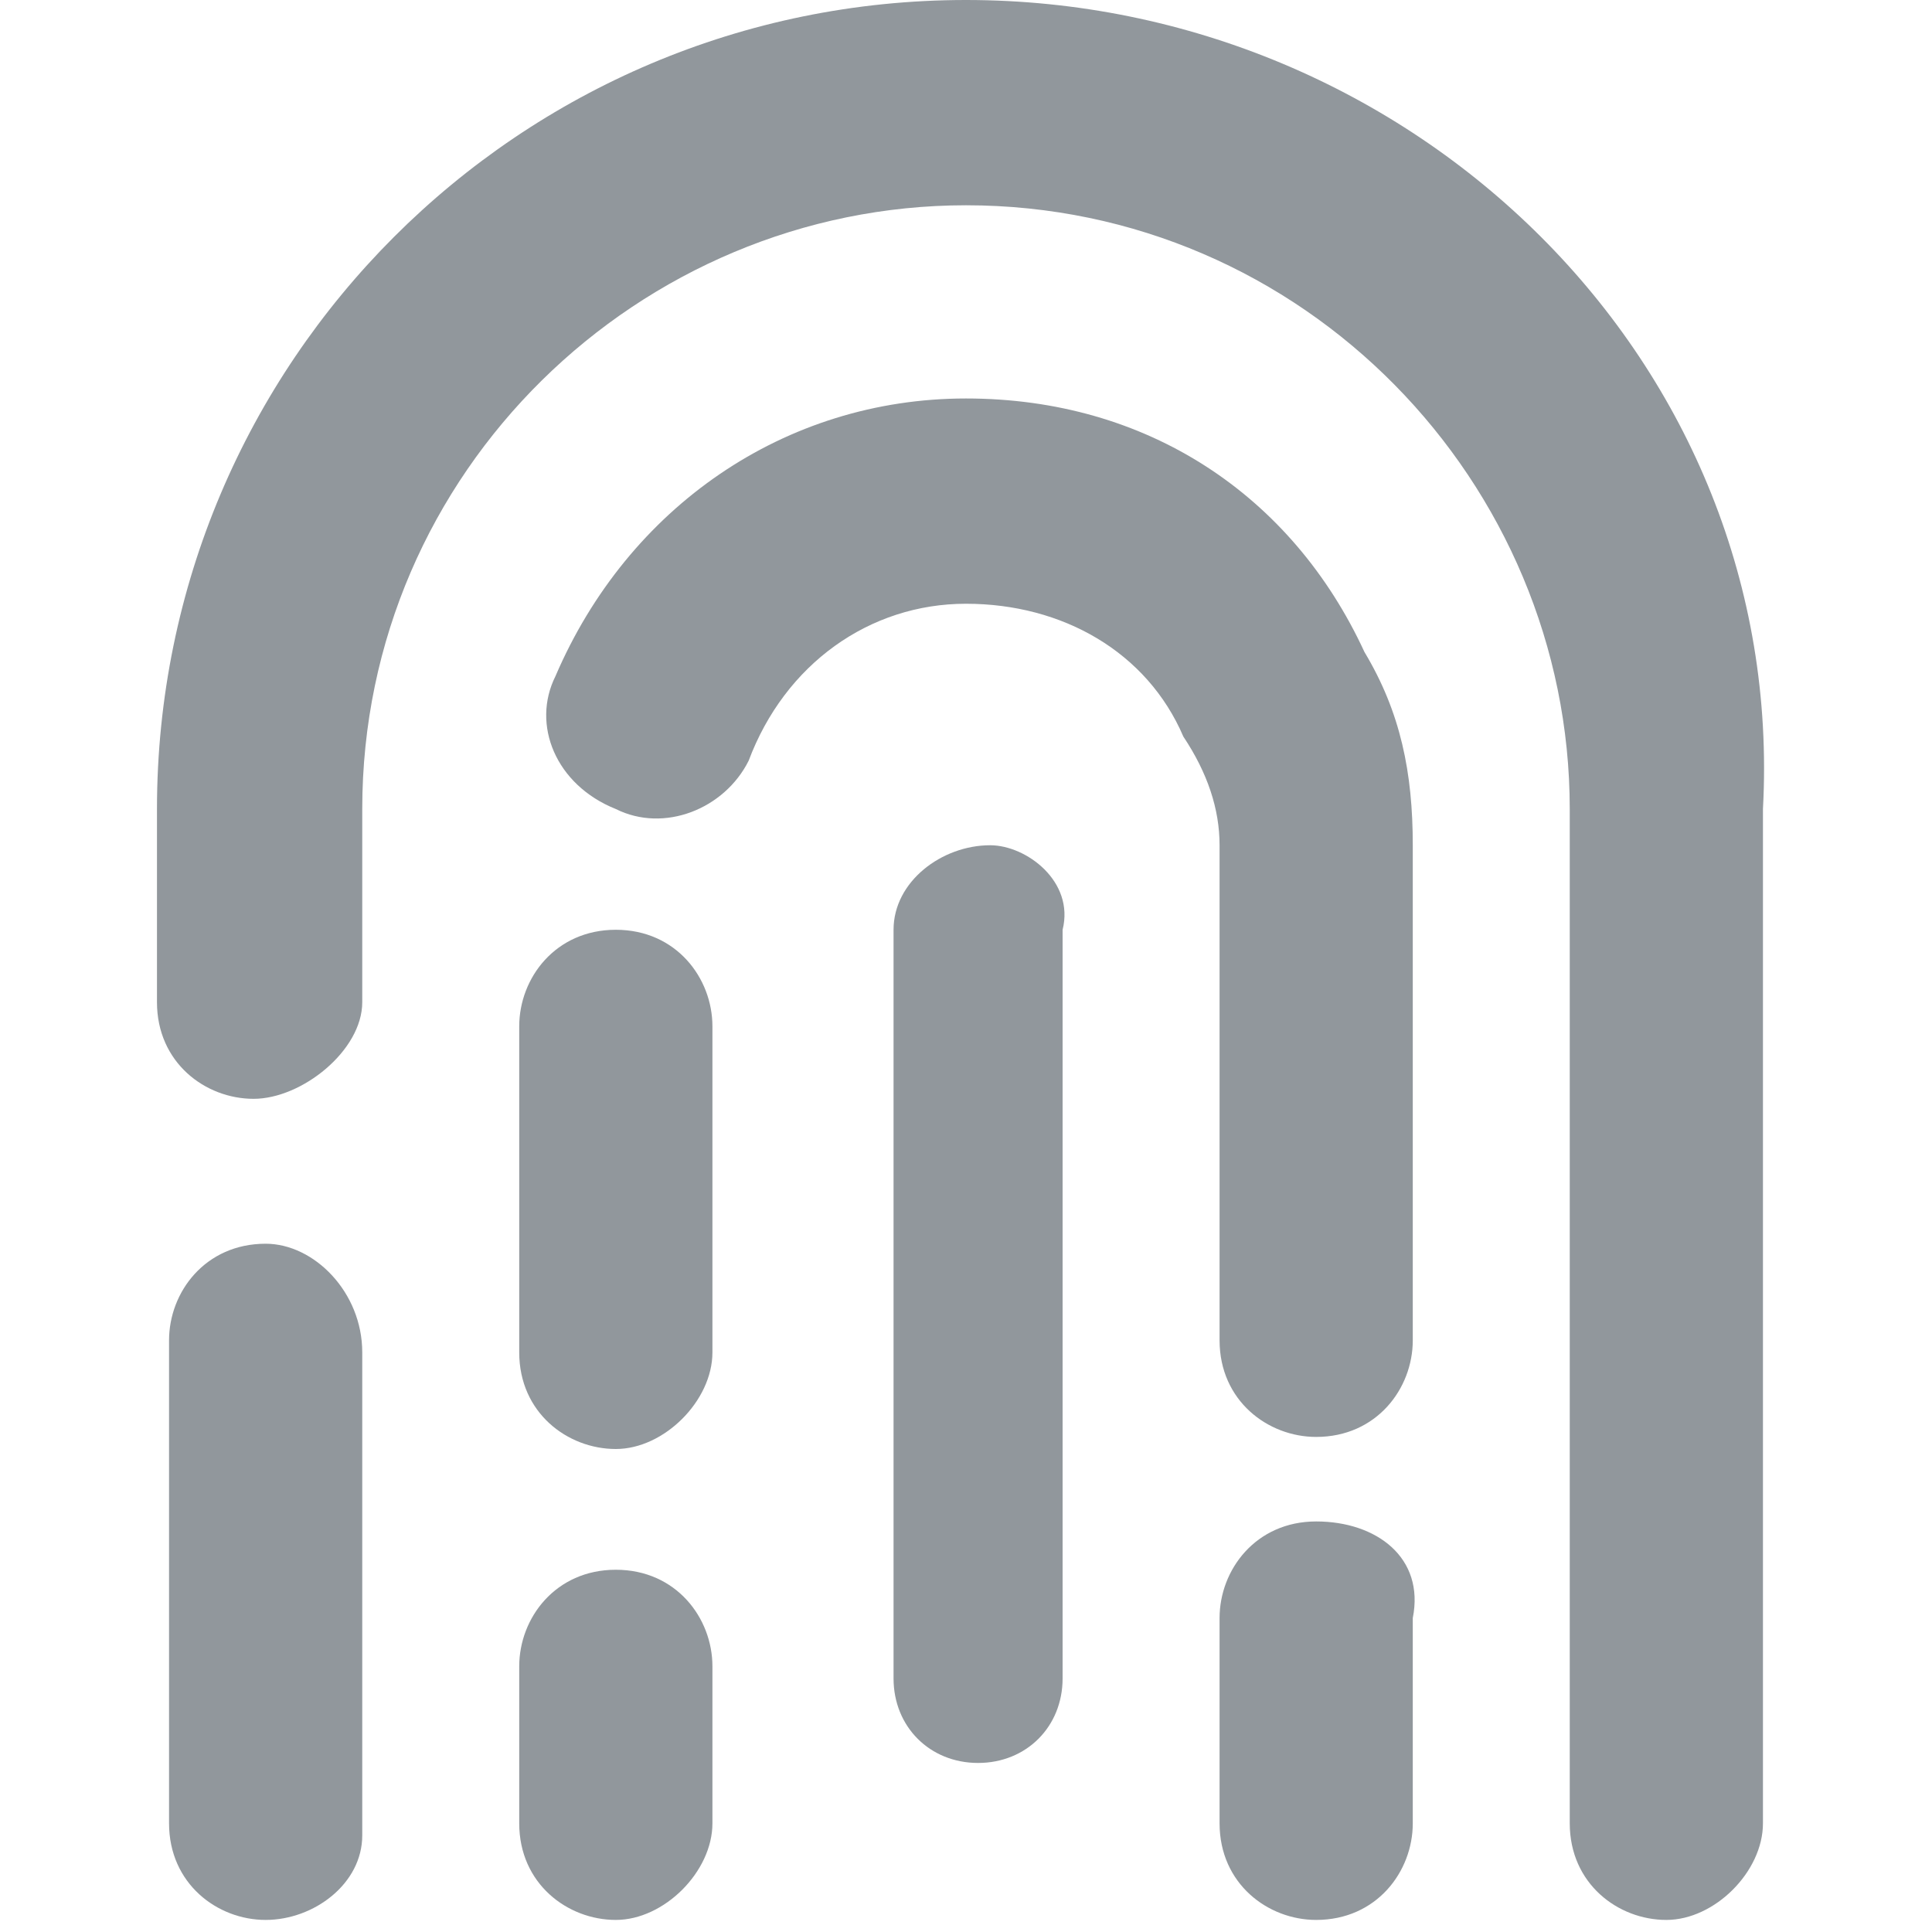 <?xml version="1.0" encoding="utf-8"?>
<!-- Generator: Adobe Illustrator 23.1.0, SVG Export Plug-In . SVG Version: 6.00 Build 0)  -->
<svg version="1.1" id="Capa_1" xmlns="http://www.w3.org/2000/svg" xmlns:xlink="http://www.w3.org/1999/xlink" x="0px" y="0px"
	 viewBox="0 0 16 16" style="enable-background:new 0 0 16 16;" xml:space="preserve">
<style type="text/css">
	.st0{fill:#91979C;}
</style>
<g>
	<path class="st0" d="M8,0C4.3,0,1.3,3,1.3,6.7v1.6c0,0.5,0.4,0.8,0.8,0.8S3,8.7,3,8.3V6.7c0-2.8,2.3-5,5-5c2.8,0,5,2.3,5,5v8.4
		c0,0.5,0.4,0.8,0.8,0.8s0.8-0.4,0.8-0.8V6.7C14.8,3,11.7,0,8,0z"/>
	<path class="st0" d="M5.1,7.7c-0.5,0-0.8,0.4-0.8,0.8v2.7c0,0.5,0.4,0.8,0.8,0.8s0.8-0.4,0.8-0.8V8.5C5.9,8.1,5.6,7.7,5.1,7.7z"/>
	<path class="st0" d="M8,3.3c-1.5,0-2.8,0.9-3.4,2.3C4.4,6,4.6,6.5,5.1,6.7c0.4,0.2,0.9,0,1.1-0.4C6.5,5.5,7.2,5,8,5
		c0.8,0,1.5,0.4,1.8,1.1C10,6.4,10.1,6.7,10.1,7v4.1c0,0.5,0.4,0.8,0.8,0.8c0.5,0,0.8-0.4,0.8-0.8V7c0-0.6-0.1-1.1-0.4-1.6
		C10.7,4.1,9.5,3.3,8,3.3z"/>
	<path class="st0" d="M2.2,10.3c-0.5,0-0.8,0.4-0.8,0.8v4c0,0.5,0.4,0.8,0.8,0.8S3,15.6,3,15.2v-4C3,10.7,2.6,10.3,2.2,10.3z"/>
	<path class="st0" d="M5.1,13c-0.5,0-0.8,0.4-0.8,0.8v1.3c0,0.5,0.4,0.8,0.8,0.8s0.8-0.4,0.8-0.8v-1.3C5.9,13.4,5.6,13,5.1,13z"/>
	<path class="st0" d="M8.2,7C7.8,7,7.4,7.3,7.4,7.7v6.2c0,0.4,0.3,0.7,0.7,0.7c0.4,0,0.7-0.3,0.7-0.7V7.7C8.9,7.3,8.5,7,8.2,7z"/>
	<path class="st0" d="M10.9,12.6c-0.5,0-0.8,0.4-0.8,0.8v1.7c0,0.5,0.4,0.8,0.8,0.8c0.5,0,0.8-0.4,0.8-0.8v-1.7
		C11.8,12.9,11.4,12.6,10.9,12.6z"/>
</g>
</svg>
